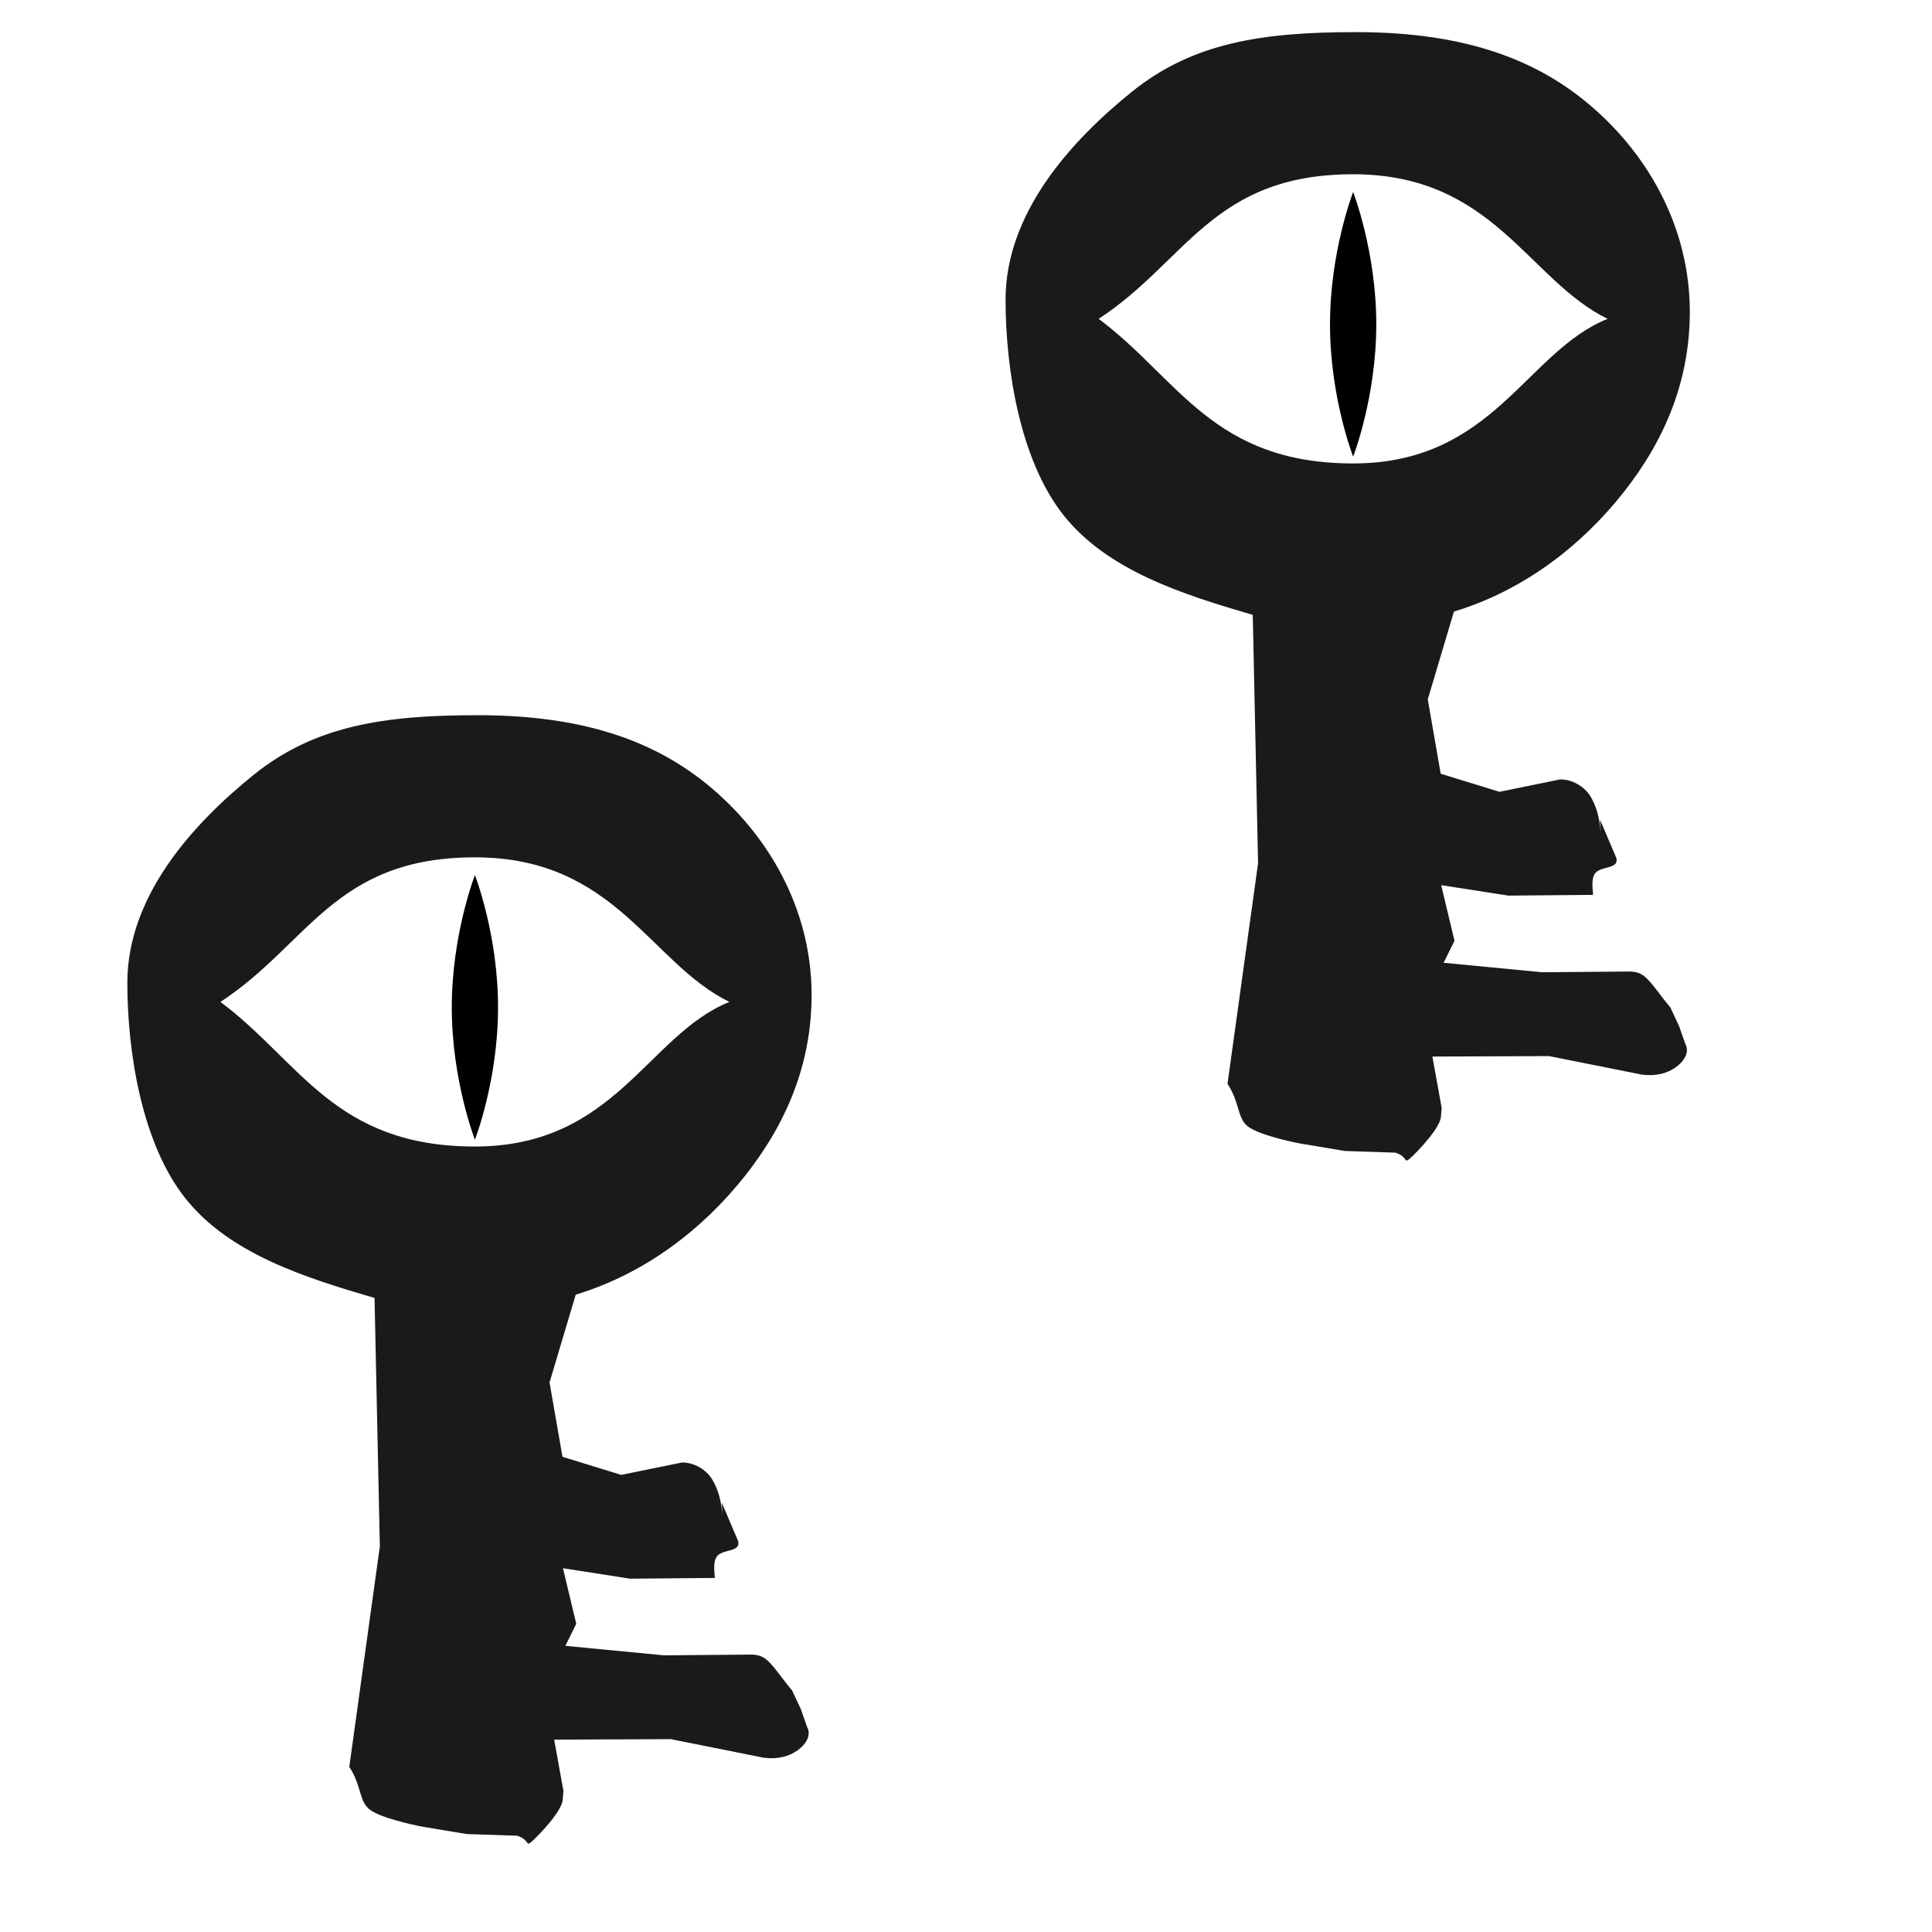 <?xml version="1.0" encoding="UTF-8" standalone="no"?>
<!-- Created with Inkscape (http://www.inkscape.org/) -->

<svg
   xmlns:dc="http://purl.org/dc/elements/1.1/"
   xmlns:cc="http://creativecommons.org/ns#"
   xmlns:rdf="http://www.w3.org/1999/02/22-rdf-syntax-ns#"
   xmlns:svg="http://www.w3.org/2000/svg"
   xmlns="http://www.w3.org/2000/svg"
   xmlns:sodipodi="http://sodipodi.sourceforge.net/DTD/sodipodi-0.dtd"
   xmlns:inkscape="http://www.inkscape.org/namespaces/inkscape"
   width="800"
   height="800"
   viewBox="0 0 211.667 211.667"
   version="1.1"
   id="svg8"
   sodipodi:docname="src-key-logo-bg.svg"
   inkscape:version="0.92.4 (5da689c313, 2019-01-14)">
  <defs
     id="defs2">
    <inkscape:path-effect
       effect="roughen"
       id="path-effect4859"
       is_visible="true"
       method="segments"
       max_segment_size="10"
       segments="2"
       displace_x="10;1"
       displace_y="10;1"
       global_randomize="1;1529763305"
       handles="along"
       shift_nodes="true"
       fixed_displacement="false"
       spray_tool_friendly="false" />
    <inkscape:path-effect
       gridpoint32x33x34x35="76.093,169.651"
       gridpoint29x31="81.661,169.651"
       gridpoint28x30="70.525,169.651"
       gridpoint25x27="87.229,169.651"
       gridpoint24x26="64.957,169.651"
       gridpoint22x23="76.093,177.516"
       gridpoint20x21="76.093,161.786"
       gridpoint19="81.661,177.516"
       gridpoint18="70.525,177.516"
       gridpoint17="81.661,161.786"
       gridpoint16="70.525,161.786"
       gridpoint15="87.229,177.516"
       gridpoint14="64.957,177.516"
       gridpoint13="87.229,161.786"
       gridpoint12="64.957,161.786"
       gridpoint10x11="76.093,185.381"
       gridpoint8x9="76.093,153.922"
       gridpoint7="81.661,185.381"
       gridpoint6="70.525,185.381"
       gridpoint5="81.661,153.922"
       gridpoint4="70.525,153.922"
       gridpoint3="87.229,185.381"
       gridpoint2="64.957,185.381"
       gridpoint1="87.229,153.922"
       gridpoint0="64.957,153.922"
       effect="lattice2"
       id="path-effect4842"
       is_visible="true"
       horizontal_mirror="false"
       vertical_mirror="false"
       live_update="true" />
    <inkscape:path-effect
       effect="interpolate_points"
       id="path-effect4840"
       is_visible="true"
       interpolator_type="CentripetalCatmullRom" />
    <inkscape:path-effect
       effect="simplify"
       id="path-effect4838"
       is_visible="true"
       steps="1"
       threshold="0.002"
       smooth_angles="0"
       helper_size="5"
       simplify_individual_paths="false"
       simplify_just_coalesce="false" />
    <inkscape:path-effect
       effect="bounding_box"
       id="path-effect4832"
       is_visible="true"
       linkedpath=""
       visualbounds="false" />
  </defs>
  <sodipodi:namedview
     id="base"
     pagecolor="#ffffff"
     bordercolor="#666666"
     borderopacity="1.0"
     inkscape:pageopacity="0.0"
     inkscape:pageshadow="2"
     inkscape:zoom="0.49497475"
     inkscape:cx="625.12252"
     inkscape:cy="326.60661"
     inkscape:document-units="mm"
     inkscape:current-layer="g4857"
     showgrid="false"
     units="px"
     inkscape:snap-global="false"
     inkscape:window-width="1366"
     inkscape:window-height="705"
     inkscape:window-x="-8"
     inkscape:window-y="-8"
     inkscape:window-maximized="1" />
  <g
     inkscape:label="Capa 1"
     inkscape:groupmode="layer"
     id="layer1"
     transform="translate(0,-85.333)"
     style="display:none">
    <rect
       style="fill:#000000;fill-opacity:1;stroke:none;stroke-width:0.265"
       id="rect36"
       width="122.086"
       height="127"
       x="50.649"
       y="137.116" />
    <path
       style="fill:#ffffff;fill-rule:evenodd;stroke-width:0.949"
       d="m 379.816,300.769 c -53.823,7.2e-4 -97.454,31.945 -97.455,81.923 0.012,39.493 27.603,74.418 68.168,86.287 V 610 c 0,6.331 5.2,10.295 11.43,11.428 l 31.428,5.715 c 6.229,1.133 11.261,-5.098 11.428,-11.428 l 0.301,-11.43 h 60.6 c 5.54,0 12.676,-5.149 10,-10 L 470,583.928 c -2.676,-4.851 -4.468,-9.707 -10,-10 l -54.01,-2.855 0.48,-18.215 h 37.102 c 6.727,0 13.931,-5.658 12.143,-12.143 l -2.857,-10.357 c -1.789,-6.485 -5.416,-12.177 -12.143,-12.143 l -33.338,0.178 1.301,-49.365 c 40.753,-11.733 68.548,-46.717 68.596,-86.336 -7e-4,-49.979 -43.634,-81.923 -97.457,-81.923 z"
       transform="matrix(0.265,0,0,0.265,0,85.333)"
       id="path14"
       inkscape:connector-curvature="0"
       sodipodi:nodetypes="cccsccccscccccsccccccc" />
    <path
       style="fill:#ff6347;fill-opacity:1;fill-rule:evenodd;stroke-width:0.309"
       d="m 119.935,187.198 c -6.249,2.508 -8.704,11.046 -19.442,11.046 -10.737,0 -13.349,-6.508 -19.442,-11.046 6.717,-4.382 8.704,-11.046 19.442,-11.046 10.737,0 13.349,8.07 19.442,11.046 z"
       id="path32"
       inkscape:connector-curvature="0"
       sodipodi:nodetypes="cscsc" />
    <path
       style="fill:#000000;fill-rule:evenodd;stroke-width:0.272"
       d="m 102.261,187.616 c 0,5.581 -1.767,10.106 -1.767,10.106 0,0 -1.767,-4.524 -1.767,-10.106 10e-7,-5.581 1.767,-10.106 1.767,-10.106 0,0 1.767,4.524 1.767,10.106 z"
       id="path34"
       inkscape:connector-curvature="0"
       sodipodi:nodetypes="scscs" />
  </g>
  <g
     transform="translate(0,-85.333)"
     id="g4857"
     inkscape:groupmode="layer"
     inkscape:label="Capa 1 copia"
     style="display:inline">
    <path
       style="fill:#1a1a1a;fill-rule:evenodd;stroke-width:0.36"
       d="m 52.275,163.69 c -10.211,1.4e-4 -17.815,1.149 -24.506,6.549 -6.692,5.401 -13.818,13.292 -13.818,22.773 0.002,7.492 1.552,17.569 6.369,23.621 4.817,6.052 13.017,8.65 20.713,10.902 l 0.583,27.207 -3.349,24.169 c 1.326,1.983 1.057,3.7 2.177,4.626 1.12,0.925 4.718,1.721 5.9,1.935 l 4.79,0.796 5.543,0.185 c 1.434,0.478 0.841,1.314 1.685,0.542 0.844,-0.772 3.261,-3.328 3.293,-4.529 l 0.077,-0.905 -1.017,-5.637 12.773,-0.053 10.17,2.031 c 1.534,0.201 2.778,-0.13 3.712,-0.798 0.934,-0.668 1.555,-1.662 1.047,-2.582 l -0.687,-1.962 -0.949,-2.023 c -0.773,-0.898 -1.604,-2.105 -2.23,-2.804 -0.626,-0.699 -1.073,-1.071 -2.123,-1.127 l -9.698,0.082 -10.788,-1.039 1.192,-2.415 -1.457,-6.088 7.366,1.145 9.187,-0.082 c 0.273,0.291 -0.317,-1.635 0.35,-2.407 0.667,-0.771 2.622,-0.412 2.283,-1.643 l -1.781,-4.185 0.075,1.417 c 0.018,0.238 0.032,0.483 0.039,0.739 l -0.039,-0.739 c -0.136,-1.779 -0.561,-3.069 -1.16,-4.022 -0.679,-1.08 -1.998,-1.815 -3.275,-1.809 l -6.656,1.359 -6.443,-1.981 -1.417,-8.148 2.869,-9.62 c 7.685,-2.32 14.012,-7.268 18.572,-13.046 4.56,-5.778 7.26,-12.265 7.269,-19.781 -1.4e-4,-9.482 -4.798,-17.662 -11.466,-23.093 -6.669,-5.43 -14.963,-7.563 -25.175,-7.563 z m -0.244,15.571 c 15.398,0 19.143,11.573 27.881,15.841 -8.961,3.596 -12.483,15.841 -27.881,15.841 -15.398,0 -19.143,-9.333 -27.881,-15.841 9.633,-6.285 12.483,-15.841 27.881,-15.841 z"
       id="path4851"
       inkscape:connector-curvature="0" />
    <path
       sodipodi:nodetypes="scscs"
       inkscape:connector-curvature="0"
       id="path4855"
       d="m 54.566,195.703 c 0,8.004 -2.535,14.492 -2.535,14.492 0,0 -2.535,-6.488 -2.535,-14.492 1e-5,-8.004 2.535,-14.492 2.535,-14.492 0,0 2.535,6.488 2.535,14.492 z"
       style="fill:#000000;fill-rule:evenodd;stroke-width:0.391" />
    <path
       inkscape:connector-curvature="0"
       id="path47"
       d="m 148.492,88.854 c -10.211,1.4e-4 -17.815,1.149 -24.506,6.549 -6.692,5.401 -13.818,13.292 -13.818,22.773 0.002,7.492 1.552,17.569 6.369,23.621 4.817,6.052 13.017,8.65 20.713,10.902 l 0.583,27.207 -3.349,24.169 c 1.326,1.983 1.057,3.7 2.177,4.626 1.12,0.925 4.718,1.721 5.9,1.935 l 4.79,0.796 5.543,0.185 c 1.434,0.478 0.841,1.314 1.685,0.542 0.844,-0.772 3.261,-3.328 3.293,-4.529 l 0.077,-0.905 -1.017,-5.637 12.773,-0.053 10.17,2.031 c 1.534,0.201 2.778,-0.13 3.712,-0.798 0.934,-0.668 1.555,-1.662 1.047,-2.582 l -0.687,-1.962 -0.949,-2.023 c -0.773,-0.898 -1.604,-2.105 -2.23,-2.804 -0.626,-0.699 -1.073,-1.071 -2.123,-1.127 l -9.698,0.082 -10.788,-1.039 1.192,-2.415 -1.457,-6.088 7.366,1.145 9.187,-0.082 c 0.273,0.291 -0.317,-1.635 0.35,-2.407 0.667,-0.771 2.622,-0.412 2.283,-1.643 l -1.781,-4.185 0.075,1.417 c 0.018,0.238 0.032,0.483 0.039,0.739 l -0.039,-0.739 c -0.136,-1.779 -0.561,-3.069 -1.16,-4.022 -0.679,-1.08 -1.998,-1.815 -3.275,-1.809 l -6.656,1.359 -6.443,-1.981 -1.417,-8.148 2.869,-9.62 c 7.685,-2.32 14.012,-7.268 18.572,-13.046 4.56,-5.778 7.26,-12.265 7.269,-19.781 -1.4e-4,-9.482 -4.798,-17.662 -11.466,-23.093 -6.669,-5.43 -14.963,-7.563 -25.175,-7.563 z m -0.244,15.571 c 15.398,0 19.143,11.573 27.881,15.841 -8.961,3.596 -12.483,15.841 -27.881,15.841 -15.398,0 -19.143,-9.333 -27.881,-15.841 9.633,-6.285 12.483,-15.841 27.881,-15.841 z"
       style="fill:#1a1a1a;fill-rule:evenodd;stroke-width:0.36" />
    <path
       style="fill:#000000;fill-rule:evenodd;stroke-width:0.391"
       d="m 150.783,120.867 c 0,8.004 -2.535,14.492 -2.535,14.492 0,0 -2.535,-6.488 -2.535,-14.492 10e-6,-8.004 2.535,-14.492 2.535,-14.492 0,0 2.535,6.488 2.535,14.492 z"
       id="path49"
       inkscape:connector-curvature="0"
       sodipodi:nodetypes="scscs" />
  </g>
</svg>
